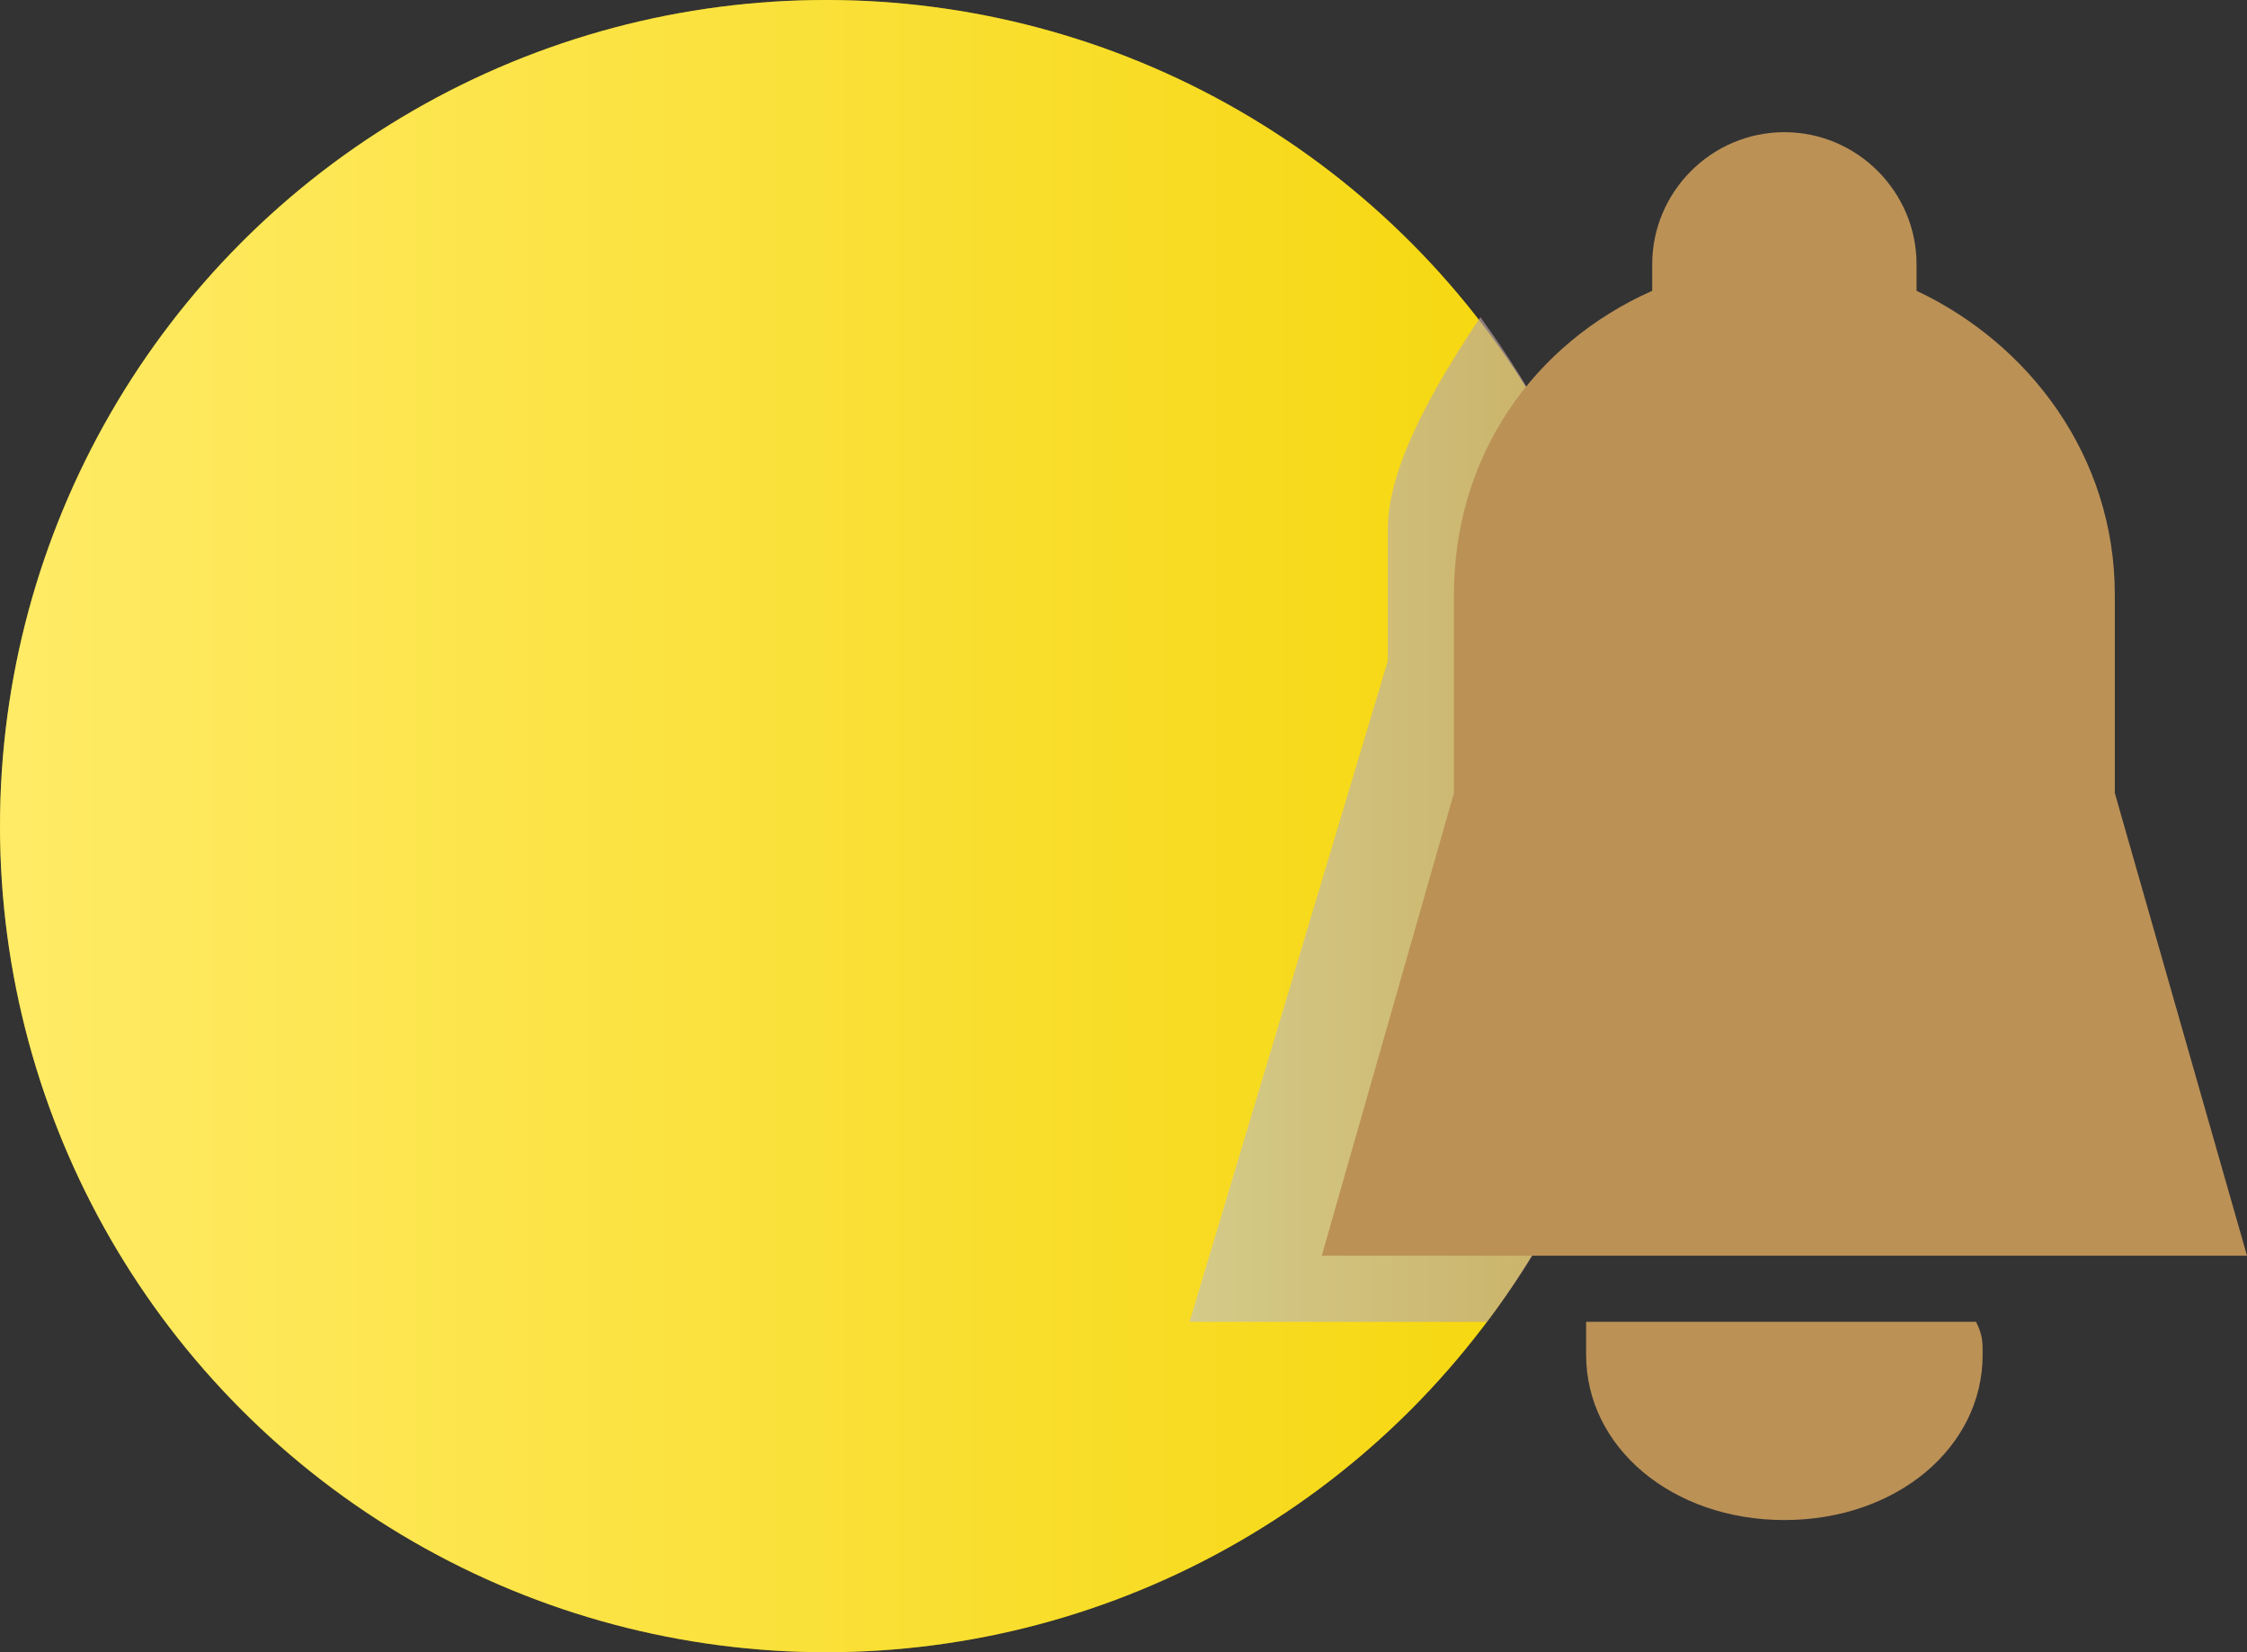 <?xml version="1.0" encoding="UTF-8" standalone="no"?>
<svg width="34px" height="25px" viewBox="0 0 34 25" version="1.1" xmlns="http://www.w3.org/2000/svg" xmlns:xlink="http://www.w3.org/1999/xlink">
    <rect x="0" y="0" width="34" height="25" fill="#333333" stroke="none"/>
    <!-- Generator: Sketch 3.8.2 (29753) - http://www.bohemiancoding.com/sketch -->
    <title>icon-alert-high</title>
    <desc>Created with Sketch.</desc>
    <defs>
        <linearGradient x1="0%" y1="50%" x2="100%" y2="50%" id="linearGradient-1">
            <stop stop-color="#FFFFFF" offset="0%"></stop>
            <stop stop-color="#9C1C23" offset="100%"></stop>
        </linearGradient>
        <linearGradient x1="0%" y1="50%" x2="100%" y2="50%" id="linearGradient-2">
            <stop stop-color="#FFFFFF" offset="0%"></stop>
            <stop stop-color="#E6CA17" offset="100%"></stop>
        </linearGradient>
    </defs>
    <g id="Symbols" stroke="none" stroke-width="1" fill="none" fill-rule="evenodd">
        <g id="icon-alert-high">
            <g>
                <circle id="XMLID_2421_" fill="#FFDE00" cx="12.5" cy="12.5" r="12.5"></circle>
                <path d="M21,10 L18,20 L22.5,20 C24.1,17.9 25,15.3 25,12.5 C25,9.6 24,7 22.4,4.8 C21.8,5.7 21,7 21,8 L21,10 L21,10 Z" id="XMLID_2415_" fill="url(#linearGradient-1)" opacity="0.4"></path>
                <circle id="XMLID_2412_" fill="url(#linearGradient-2)" opacity="0.4" cx="12.5" cy="12.5" r="12.5"></circle>
                <path d="M21,10 L18,20 L22.5,20 C24.1,17.9 25,15.3 25,12.5 C25,9.6 24,7 22.4,4.8 C21.8,5.7 21,7 21,8 L21,10 L21,10 Z" id="XMLID_2404_" fill="#B3B3B3" opacity="0.5"></path>
                <path d="M24,20.5 C24,21.9 25.3,23 27,23 C28.7,23 30,21.9 30,20.5 C30,20.3 30,20.2 29.9,20 L24,20 L24,20.5 L24,20.5 Z" id="XMLID_14_" fill="#BB9156"></path>
                <path d="M32,12 L32,9 C32,6.9 30.7,5.2 29,4.4 L29,4 C29,2.9 28.1,2 27,2 C25.9,2 25,2.9 25,4 L25,4.4 C23.2,5.2 22,6.9 22,9 L22,12 L20,19 L34,19 L32,12 L32,12 Z" id="XMLID_2393_" fill="#BB9156"></path>
            </g>
        </g>
    </g>
</svg>